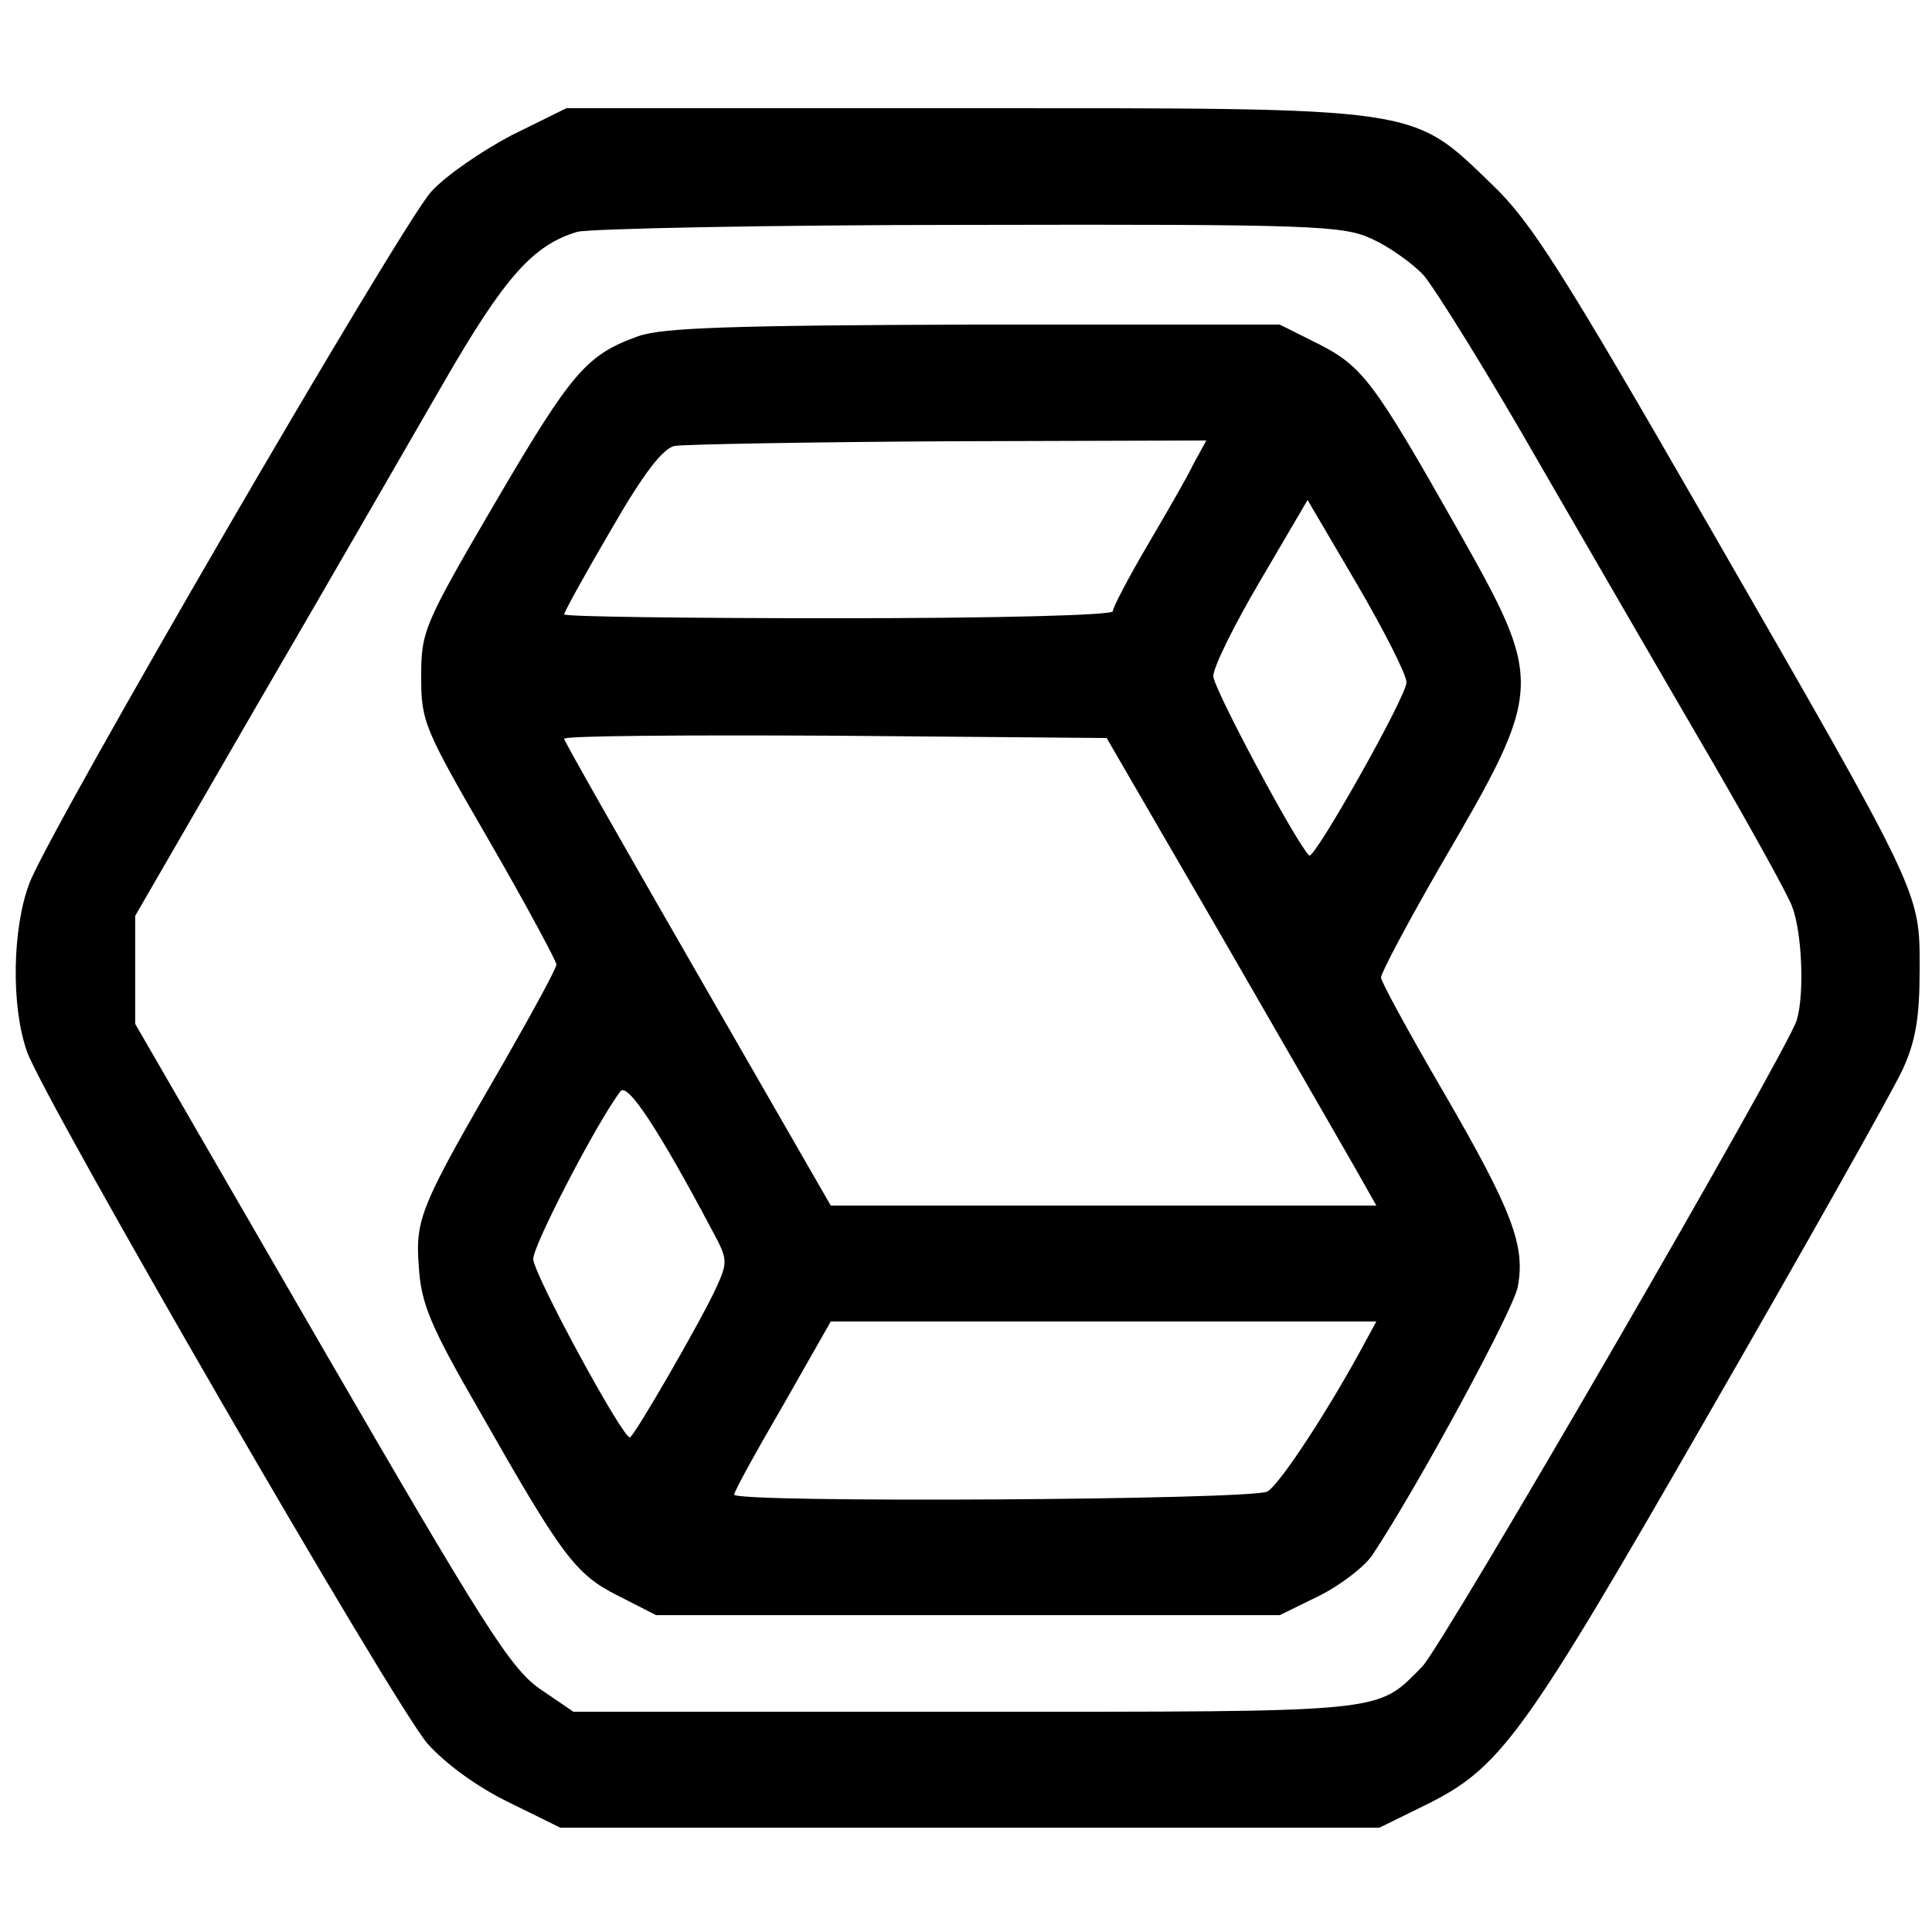 <?xml version="1.0" standalone="no"?>
<!DOCTYPE svg PUBLIC "-//W3C//DTD SVG 20010904//EN"
 "http://www.w3.org/TR/2001/REC-SVG-20010904/DTD/svg10.dtd">
<svg version="1.0" xmlns="http://www.w3.org/2000/svg"
 width="250pt" height="250pt" viewBox="0 0 250 250"
 preserveAspectRatio="xMidYMid meet">

<g transform="translate(0,250) scale(0.1,-0.1)"
fill="#000000" stroke="none">
<path d="M662 2325 c-38 -20 -85 -52 -104 -73 -39 -43 -493 -824 -520 -895
-22 -58 -24 -159 -3 -218 23 -64 474 -844 518 -895 23 -26 64 -56 105 -76 l67
-33 530 0 530 0 57 28 c100 49 127 86 370 509 125 217 237 416 250 444 17 37
22 68 22 129 0 102 5 92 -273 575 -191 332 -230 393 -280 441 -106 102 -87 99
-685 99 l-513 0 -71 -35z m1113 -134 c22 -10 52 -31 67 -47 14 -16 84 -128
153 -249 70 -121 169 -292 221 -381 51 -88 98 -173 103 -187 13 -34 16 -114 6
-147 -12 -40 -458 -810 -485 -837 -60 -60 -39 -58 -592 -58 l-506 0 -44 30
c-38 27 -72 81 -283 445 l-240 415 0 70 0 70 159 275 c88 151 195 337 239 413
80 139 117 180 174 197 15 4 244 9 508 9 447 1 483 -1 520 -18z"/>
<path d="M826 2065 c-67 -24 -86 -46 -185 -215 -93 -159 -96 -167 -96 -226 0
-58 4 -67 88 -212 48 -83 87 -156 87 -160 0 -5 -30 -60 -66 -123 -110 -190
-117 -205 -112 -269 3 -47 15 -76 78 -185 107 -188 124 -212 180 -240 l49 -25
404 0 403 0 51 25 c28 14 59 38 69 53 59 89 183 318 188 347 10 53 -7 98 -95
250 -45 77 -82 145 -82 150 0 6 34 70 76 143 136 233 136 237 22 439 -107 189
-122 209 -179 238 l-50 25 -395 0 c-314 -1 -404 -4 -435 -15z m718 -166 c-8
-17 -36 -65 -60 -106 -24 -41 -44 -79 -44 -84 0 -5 -146 -9 -355 -9 -195 0
-355 2 -355 5 0 3 27 52 61 110 42 73 67 105 82 108 12 2 172 5 355 6 l333 1
-17 -31z m276 -282 c0 -18 -120 -231 -126 -224 -18 18 -124 217 -124 232 0 12
28 68 61 124 l61 104 64 -109 c35 -60 64 -117 64 -127z m-243 -322 c79 -137
158 -274 174 -302 l30 -53 -353 0 -353 0 -172 299 c-95 165 -173 302 -173 305
0 4 158 5 351 4 l351 -3 145 -250z m-655 -388 c20 -37 20 -40 4 -75 -20 -43
-106 -192 -111 -192 -10 0 -125 212 -125 231 0 18 83 178 113 217 9 11 48 -47
119 -181z m847 -139 c-48 -90 -113 -189 -129 -198 -20 -11 -690 -15 -690 -4 0
4 28 55 63 115 l62 109 353 0 353 0 -12 -22z"/>
</g>
</svg>
